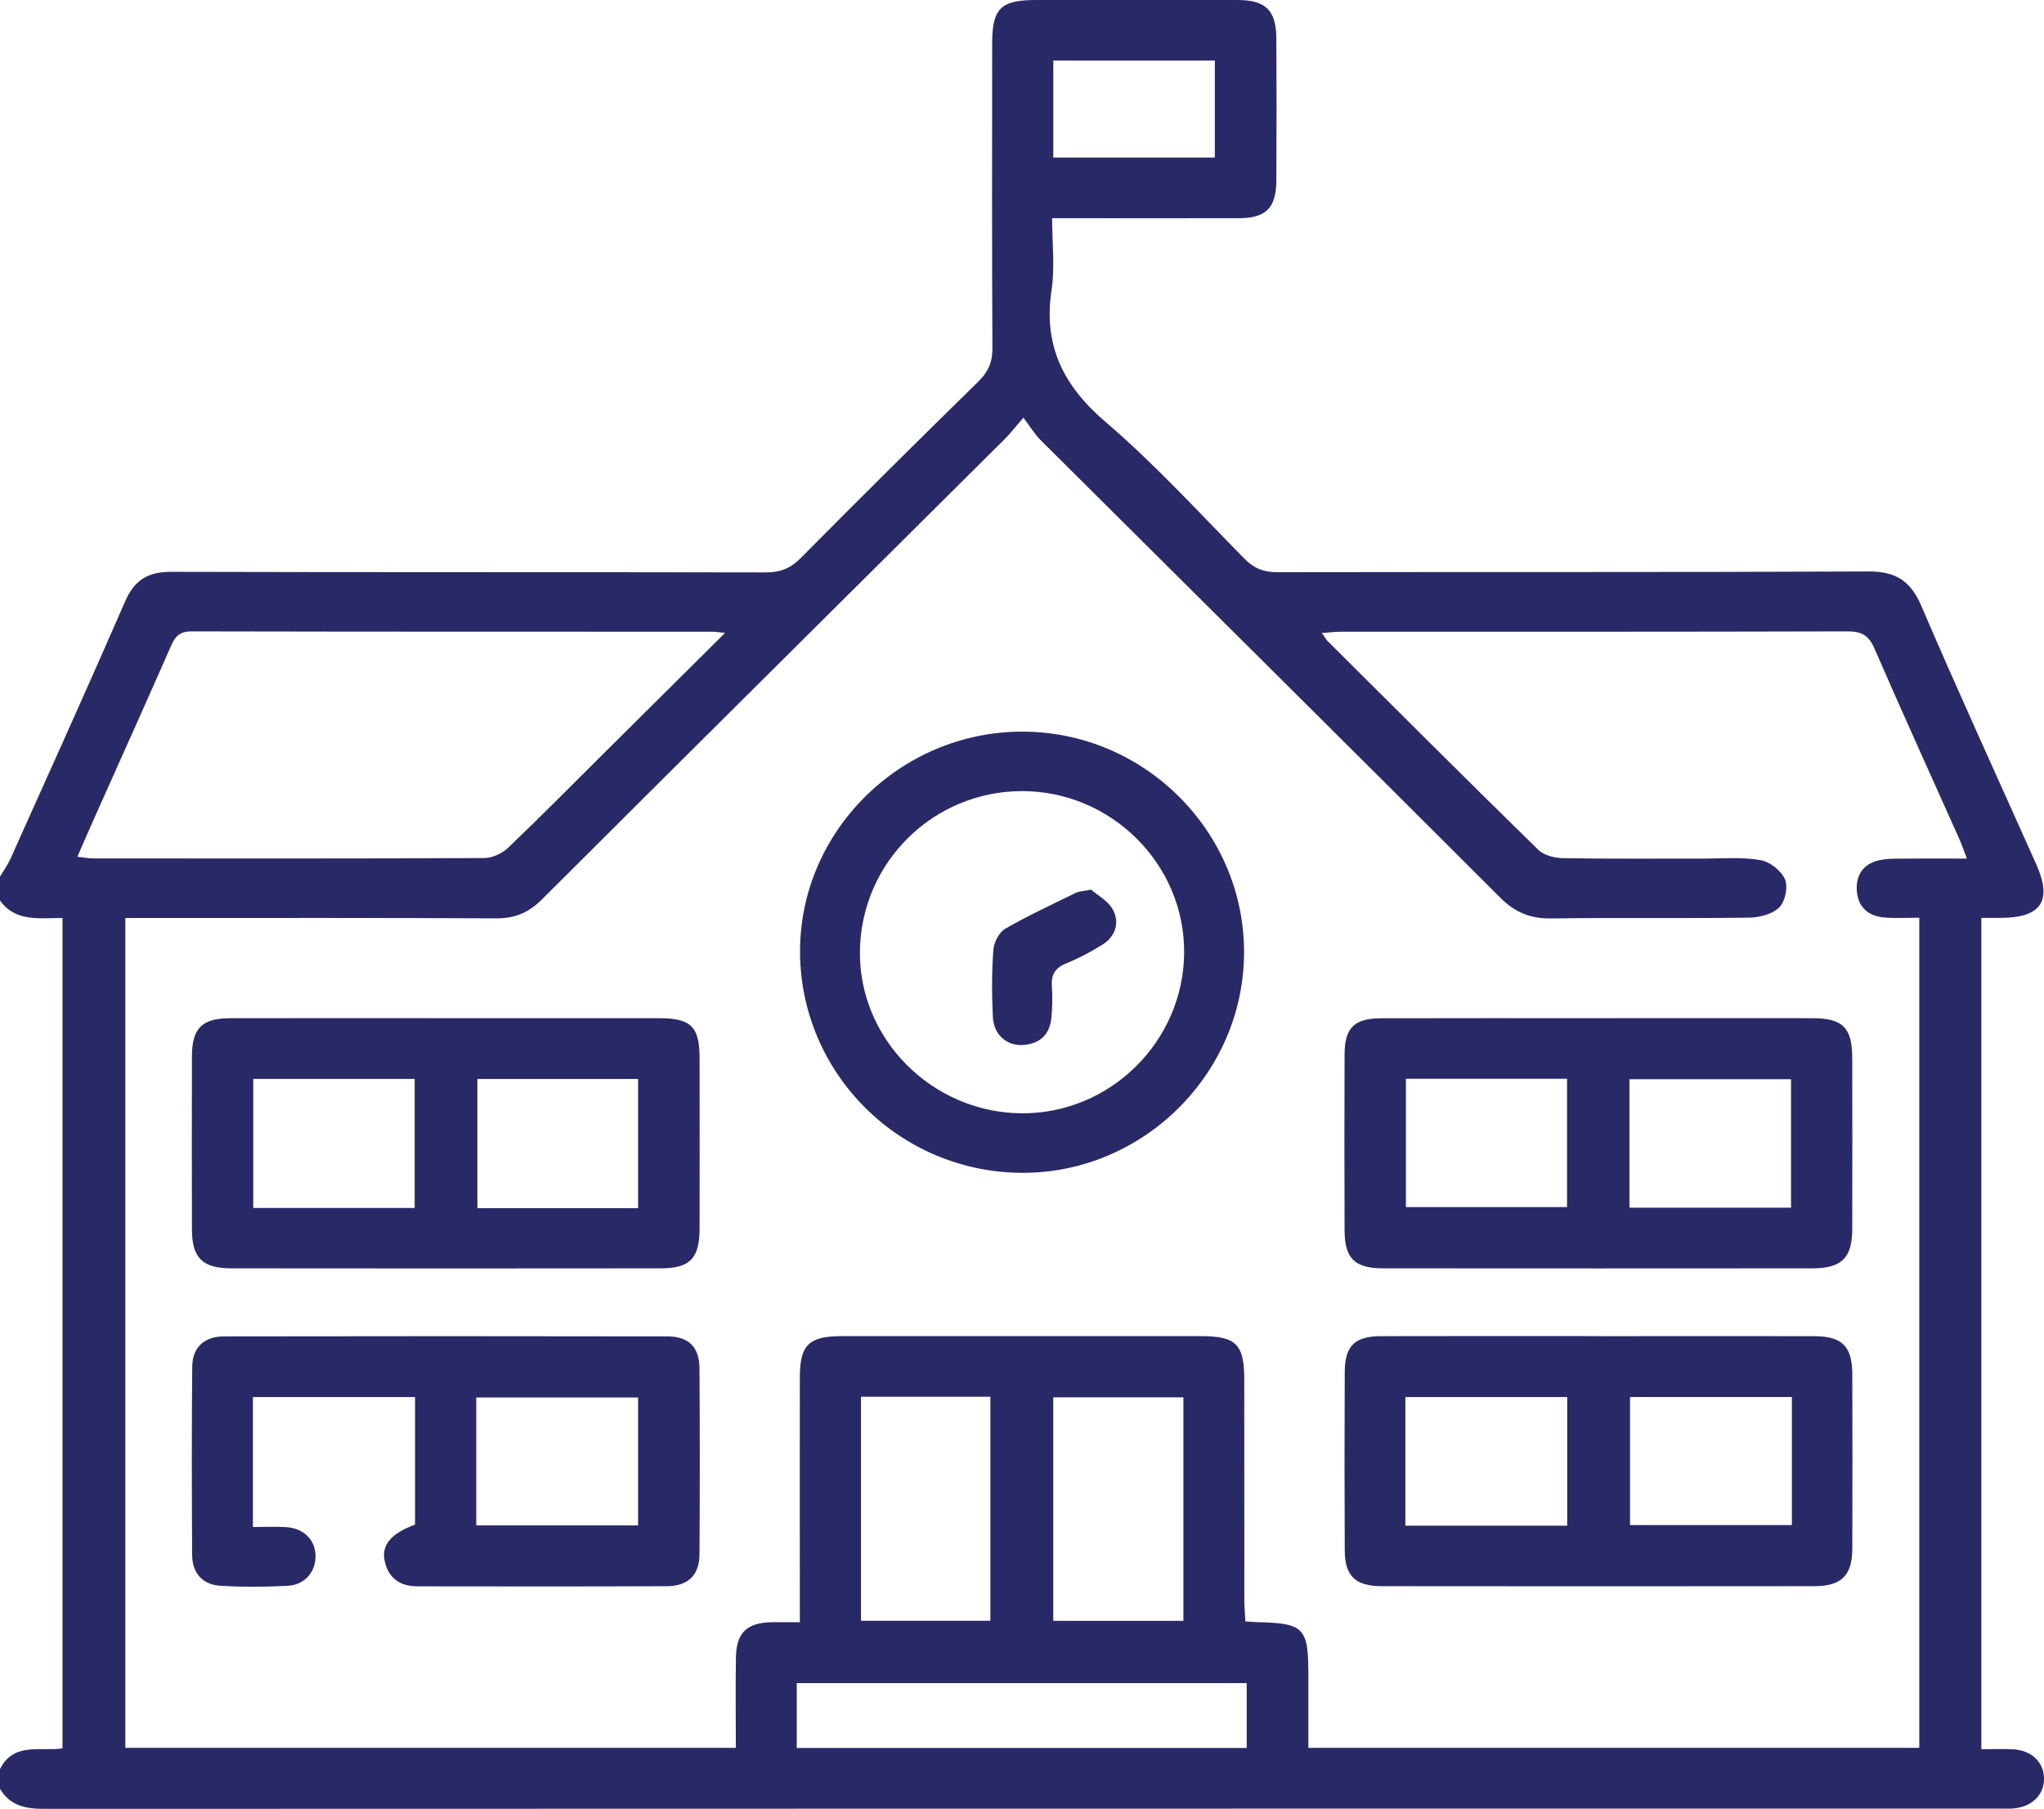 <svg width="61" height="54" viewBox="0 0 61 54" fill="none" xmlns="http://www.w3.org/2000/svg">
<g clip-path="url(#clip0_367_175)">
<path d="M0 26.168C0.107 25.986 0.231 25.814 0.317 25.623C1.463 23.068 2.618 20.518 3.735 17.95C4.012 17.314 4.416 17.067 5.104 17.069C11.021 17.085 16.936 17.074 22.853 17.086C23.284 17.086 23.588 16.97 23.894 16.66C25.648 14.888 27.419 13.131 29.2 11.386C29.491 11.1 29.618 10.813 29.617 10.404C29.602 7.366 29.607 4.326 29.61 1.288C29.61 0.252 29.871 -0 30.915 -0C32.921 -0 34.926 -0.003 36.931 -0C37.771 0.001 38.083 0.304 38.09 1.141C38.099 2.561 38.099 3.982 38.09 5.402C38.083 6.214 37.776 6.512 36.969 6.513C35.145 6.518 33.323 6.513 31.399 6.513C31.399 7.258 31.485 7.972 31.382 8.657C31.132 10.314 31.729 11.512 32.997 12.598C34.468 13.856 35.78 15.298 37.141 16.679C37.431 16.973 37.724 17.082 38.131 17.08C44.008 17.069 49.884 17.085 55.761 17.058C56.577 17.055 57.017 17.336 57.338 18.085C58.45 20.677 59.627 23.24 60.776 25.816C61.25 26.881 60.919 27.385 59.746 27.398C59.552 27.399 59.358 27.398 59.13 27.398V52.212C59.432 52.212 59.741 52.202 60.048 52.213C60.61 52.235 60.984 52.578 61 53.067C61.016 53.578 60.631 53.951 60.045 53.984C59.926 53.99 59.806 53.986 59.687 53.986C40.23 53.986 20.773 53.986 1.318 53.993C0.762 53.993 0.301 53.899 0 53.398V52.807C0.406 51.986 1.225 52.287 1.865 52.188V27.401C1.17 27.401 0.462 27.525 0 26.878C0 26.642 0 26.405 0 26.168ZM30.543 12.465C30.271 12.779 30.139 12.953 29.984 13.106C25.38 17.685 20.77 22.259 16.175 26.845C15.781 27.24 15.37 27.415 14.812 27.412C11.357 27.394 7.902 27.402 4.446 27.402C4.213 27.402 3.98 27.402 3.74 27.402V52.172H21.96C21.96 51.242 21.948 50.355 21.963 49.468C21.976 48.733 22.294 48.436 23.028 48.422C23.296 48.417 23.564 48.422 23.87 48.422C23.87 48.109 23.87 47.895 23.87 47.679C23.87 45.488 23.867 43.297 23.87 41.107C23.872 40.145 24.141 39.883 25.116 39.883C28.691 39.882 32.265 39.883 35.839 39.883C36.89 39.883 37.132 40.125 37.133 41.178C37.135 43.368 37.133 45.559 37.135 47.75C37.135 47.958 37.154 48.168 37.167 48.397C37.319 48.408 37.415 48.417 37.512 48.419C38.925 48.454 39.046 48.578 39.046 50.014C39.046 50.736 39.046 51.456 39.046 52.172H57.278V27.393C56.915 27.393 56.579 27.413 56.248 27.388C55.742 27.35 55.435 27.061 55.412 26.558C55.39 26.054 55.67 25.739 56.173 25.66C56.426 25.62 56.687 25.63 56.945 25.628C57.507 25.623 58.069 25.628 58.7 25.628C58.602 25.371 58.552 25.224 58.49 25.082C57.637 23.174 56.772 21.27 55.938 19.353C55.769 18.965 55.556 18.846 55.139 18.846C50.095 18.86 45.051 18.856 40.007 18.857C39.84 18.857 39.672 18.879 39.449 18.895C39.535 19.015 39.57 19.085 39.622 19.137C41.712 21.218 43.798 23.303 45.907 25.366C46.075 25.532 46.395 25.611 46.647 25.616C48.057 25.639 49.467 25.625 50.877 25.628C51.432 25.628 51.999 25.579 52.54 25.674C52.818 25.723 53.159 25.99 53.269 26.244C53.366 26.469 53.278 26.908 53.102 27.083C52.898 27.287 52.508 27.386 52.198 27.391C50.232 27.418 48.265 27.386 46.3 27.415C45.678 27.424 45.221 27.241 44.777 26.798C40.213 22.235 35.629 17.691 31.055 13.137C30.888 12.972 30.766 12.764 30.541 12.467L30.543 12.465ZM21.639 18.892C21.415 18.87 21.341 18.856 21.268 18.856C16.085 18.856 10.903 18.857 5.72 18.846C5.381 18.846 5.234 18.98 5.109 19.268C4.356 20.983 3.586 22.691 2.822 24.403C2.655 24.777 2.492 25.153 2.309 25.573C2.508 25.595 2.642 25.623 2.774 25.623C6.667 25.625 10.558 25.631 14.45 25.612C14.692 25.612 14.988 25.474 15.166 25.303C16.155 24.359 17.113 23.387 18.082 22.424C19.231 21.282 20.382 20.14 21.639 18.892ZM23.778 52.175H37.206V50.239H23.778V52.175ZM25.695 48.378H29.556V41.692H25.695V48.378ZM35.317 41.709H31.433V48.381H35.317V41.709ZM31.434 4.703H36.255V1.807H31.434V4.703Z" fill="#292967"/>
<path d="M47.702 39.884C49.846 39.884 51.989 39.88 54.135 39.884C54.978 39.885 55.276 40.184 55.279 41.025C55.284 42.761 55.285 44.497 55.279 46.233C55.276 47.024 54.953 47.346 54.154 47.346C49.846 47.351 45.538 47.351 41.231 47.346C40.451 47.346 40.135 47.04 40.132 46.281C40.123 44.505 40.123 42.729 40.132 40.954C40.135 40.176 40.429 39.885 41.214 39.884C43.378 39.877 45.541 39.882 47.705 39.882L47.702 39.884ZM41.941 45.54H46.771V41.702H41.941V45.54ZM53.476 41.7H48.646V45.523H53.476V41.7Z" fill="#292967"/>
<path d="M13.301 30.392C15.426 30.392 17.549 30.39 19.673 30.392C20.62 30.392 20.877 30.646 20.878 31.58C20.881 33.277 20.881 34.974 20.878 36.67C20.877 37.56 20.592 37.859 19.716 37.859C15.448 37.864 11.181 37.864 6.913 37.859C6.036 37.859 5.729 37.549 5.728 36.683C5.724 34.967 5.723 33.25 5.728 31.535C5.729 30.692 6.025 30.395 6.872 30.393C9.016 30.389 11.159 30.392 13.303 30.392H13.301ZM12.375 36.056V32.205H7.558V36.056H12.375ZM19.043 36.064V32.207H14.247V36.064H19.043Z" fill="#292967"/>
<path d="M47.704 30.392C49.828 30.392 51.951 30.389 54.076 30.392C54.999 30.392 55.277 30.673 55.277 31.594C55.281 33.291 55.281 34.988 55.277 36.684C55.276 37.546 54.965 37.857 54.089 37.859C49.82 37.862 45.554 37.863 41.285 37.859C40.428 37.859 40.13 37.564 40.127 36.727C40.12 34.972 40.12 33.215 40.127 31.46C40.13 30.681 40.42 30.396 41.212 30.395C43.377 30.389 45.539 30.393 47.704 30.393V30.392ZM41.957 32.2V36.031H46.766V32.2H41.957ZM48.628 36.048H53.45V32.215H48.628V36.048Z" fill="#292967"/>
<path d="M12.386 45.507V41.702H7.548V45.58C7.876 45.58 8.205 45.564 8.532 45.583C9.058 45.613 9.404 45.955 9.416 46.432C9.429 46.912 9.1 47.308 8.584 47.335C7.911 47.37 7.233 47.377 6.561 47.332C6.036 47.295 5.737 46.943 5.734 46.418C5.723 44.543 5.719 42.669 5.737 40.794C5.742 40.217 6.093 39.892 6.69 39.89C11.097 39.882 15.505 39.882 19.912 39.89C20.549 39.89 20.87 40.206 20.875 40.837C20.887 42.691 20.887 44.546 20.875 46.401C20.87 47.018 20.533 47.344 19.899 47.347C17.418 47.358 14.935 47.354 12.454 47.351C11.931 47.351 11.581 47.098 11.477 46.579C11.383 46.108 11.687 45.763 12.388 45.509L12.386 45.507ZM14.213 45.532H19.043V41.715H14.213V45.532Z" fill="#292967"/>
<path d="M30.492 21.839C34.136 21.829 37.131 24.805 37.127 28.427C37.122 32.047 34.108 35.033 30.482 35.008C26.849 34.983 23.906 32.059 23.876 28.446C23.848 24.841 26.843 21.848 30.492 21.839ZM35.339 28.433C35.354 25.793 33.164 23.613 30.5 23.614C27.856 23.616 25.703 25.737 25.663 28.378C25.624 31.003 27.805 33.204 30.474 33.231C33.123 33.258 35.325 31.085 35.339 28.433Z" fill="#292967"/>
<path d="M32.564 26.556C32.739 26.711 33.07 26.886 33.215 27.158C33.417 27.535 33.294 27.945 32.911 28.19C32.562 28.411 32.19 28.604 31.808 28.761C31.479 28.897 31.369 29.102 31.391 29.44C31.412 29.753 31.407 30.071 31.377 30.382C31.328 30.886 31.025 31.164 30.521 31.192C30.038 31.219 29.657 30.883 29.631 30.359C29.598 29.691 29.596 29.02 29.645 28.354C29.661 28.13 29.816 27.829 30.002 27.721C30.683 27.327 31.402 26.997 32.111 26.648C32.196 26.605 32.303 26.607 32.566 26.555L32.564 26.556Z" fill="#292967"/>
</g>
<defs>
<clipPath id="clip0_367_175">
<rect width="61" height="54" fill="white"/>
</clipPath>
</defs>
</svg>
